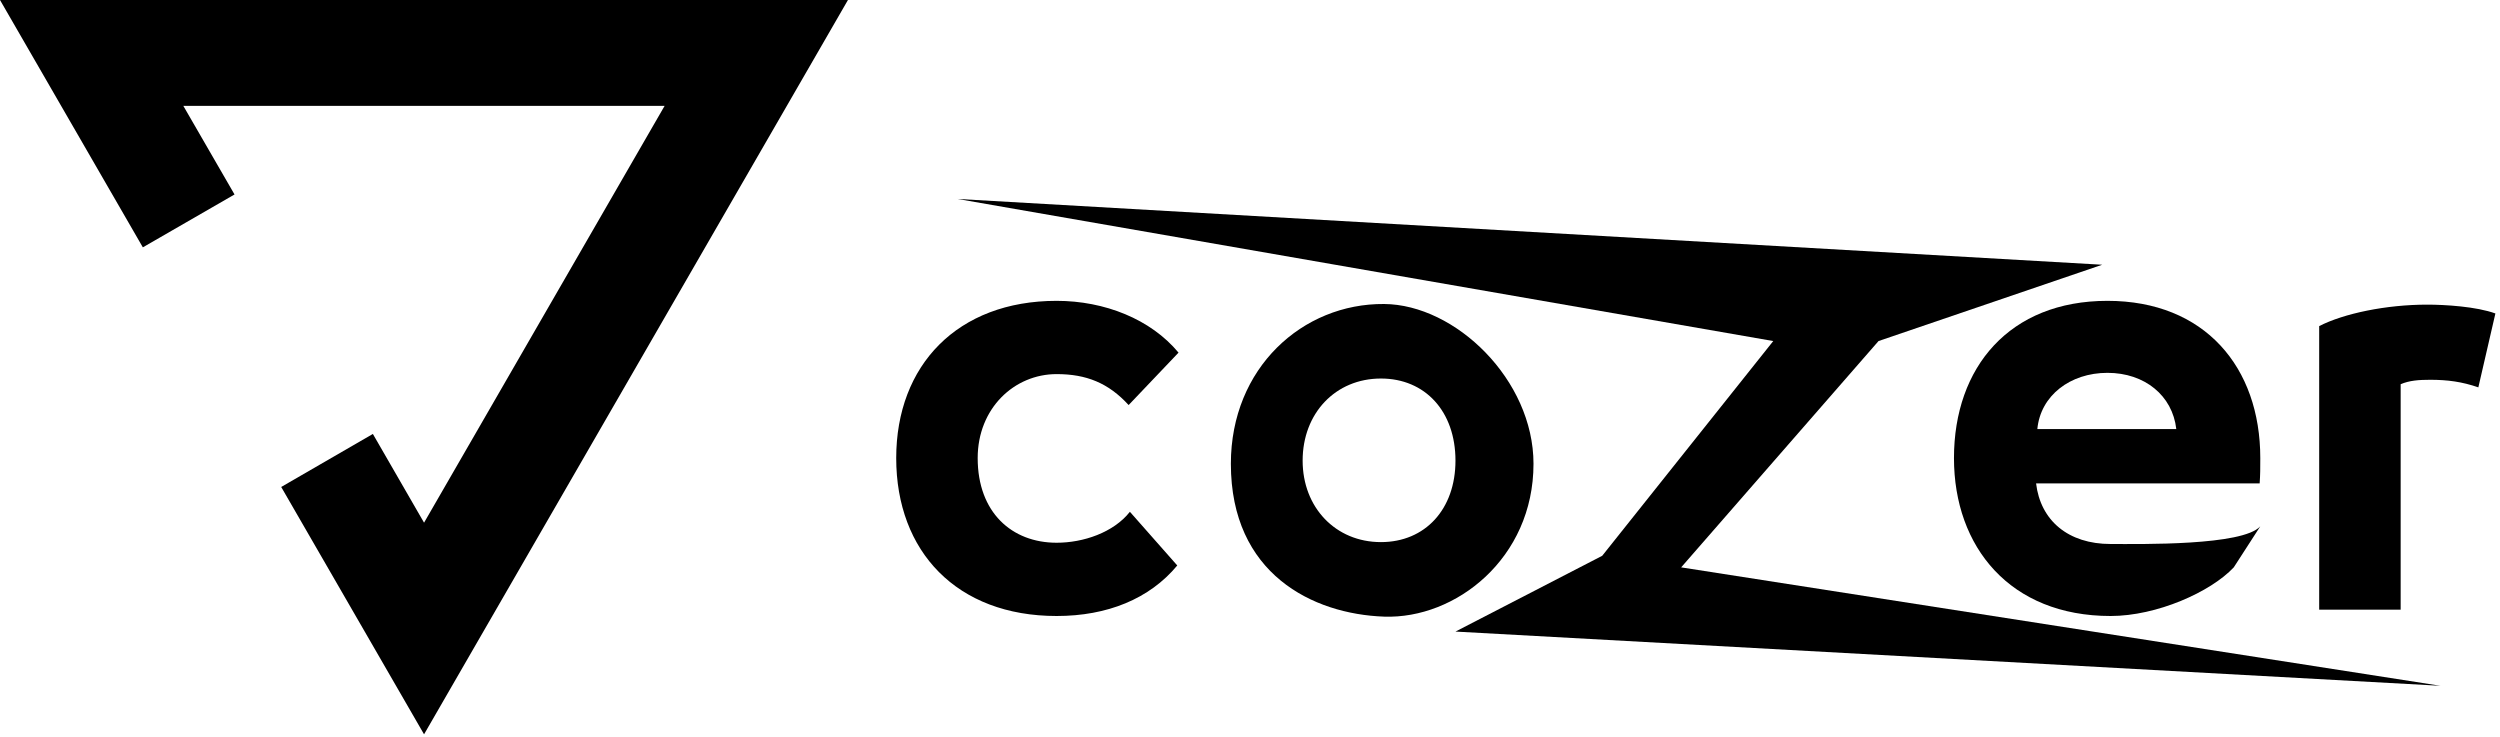 <svg width="95" height="28" viewBox="0 0 95 28" fill="none" xmlns="http://www.w3.org/2000/svg">
<path d="M5.428 9.399L8.912 7.39L6.967 4.024H25.255L16.114 19.862L14.169 16.49L10.686 18.505L16.114 27.904L32.222 0H0L5.428 9.399Z" fill="black"/>
<path d="M44.736 21.488C43.68 22.76 42.072 23.408 40.152 23.408C36.36 23.408 34.056 20.96 34.056 17.408C34.056 13.88 36.384 11.432 40.152 11.432C41.976 11.432 43.728 12.128 44.784 13.4L42.888 15.392C42.12 14.552 41.28 14.216 40.152 14.216C38.544 14.216 37.152 15.512 37.152 17.408C37.152 19.472 38.448 20.624 40.152 20.624C41.16 20.624 42.312 20.24 42.936 19.448L44.736 21.488Z" fill="black"/>
<path d="M79.884 10.06L71.384 12.96L63.884 21.56L92.737 26.06L55.308 24L60.884 21.12L67.384 12.96L36.384 7.56L79.884 10.06Z" fill="black"/>
<path d="M52.476 14.384C50.748 14.384 49.5 15.704 49.5 17.504C49.5 19.28 50.748 20.6 52.476 20.6C54.156 20.6 55.308 19.352 55.308 17.504C55.308 15.632 54.156 14.384 52.476 14.384ZM46.773 17.624C46.773 13.976 49.5 11.528 52.596 11.552C55.308 11.573 58.273 14.432 58.273 17.624C58.273 21.224 55.308 23.528 52.596 23.432C49.884 23.336 46.773 21.808 46.773 17.624Z" fill="black"/>
<path d="M84.883 21.56C84 22.5 81.955 23.408 80.203 23.408C76.387 23.408 74.251 20.792 74.251 17.408C74.251 13.952 76.363 11.432 80.083 11.432C83.779 11.432 85.891 13.952 85.891 17.408C85.891 17.792 85.891 18.032 85.867 18.368H77.371C77.539 19.784 78.595 20.672 80.203 20.672C81.355 20.672 85.219 20.744 85.891 20L84.883 21.56ZM77.419 16.304H82.699C82.555 15.032 81.499 14.168 80.083 14.168C78.667 14.168 77.539 15.032 77.419 16.304Z" fill="black"/>
<path d="M94.177 14.72C93.553 14.504 93.001 14.432 92.353 14.432C91.921 14.432 91.561 14.456 91.225 14.6V23.168H88.129V12.392C89.065 11.912 90.673 11.576 92.233 11.576C92.905 11.576 94.105 11.648 94.825 11.912L94.177 14.72Z" fill="black"/>
</svg>
